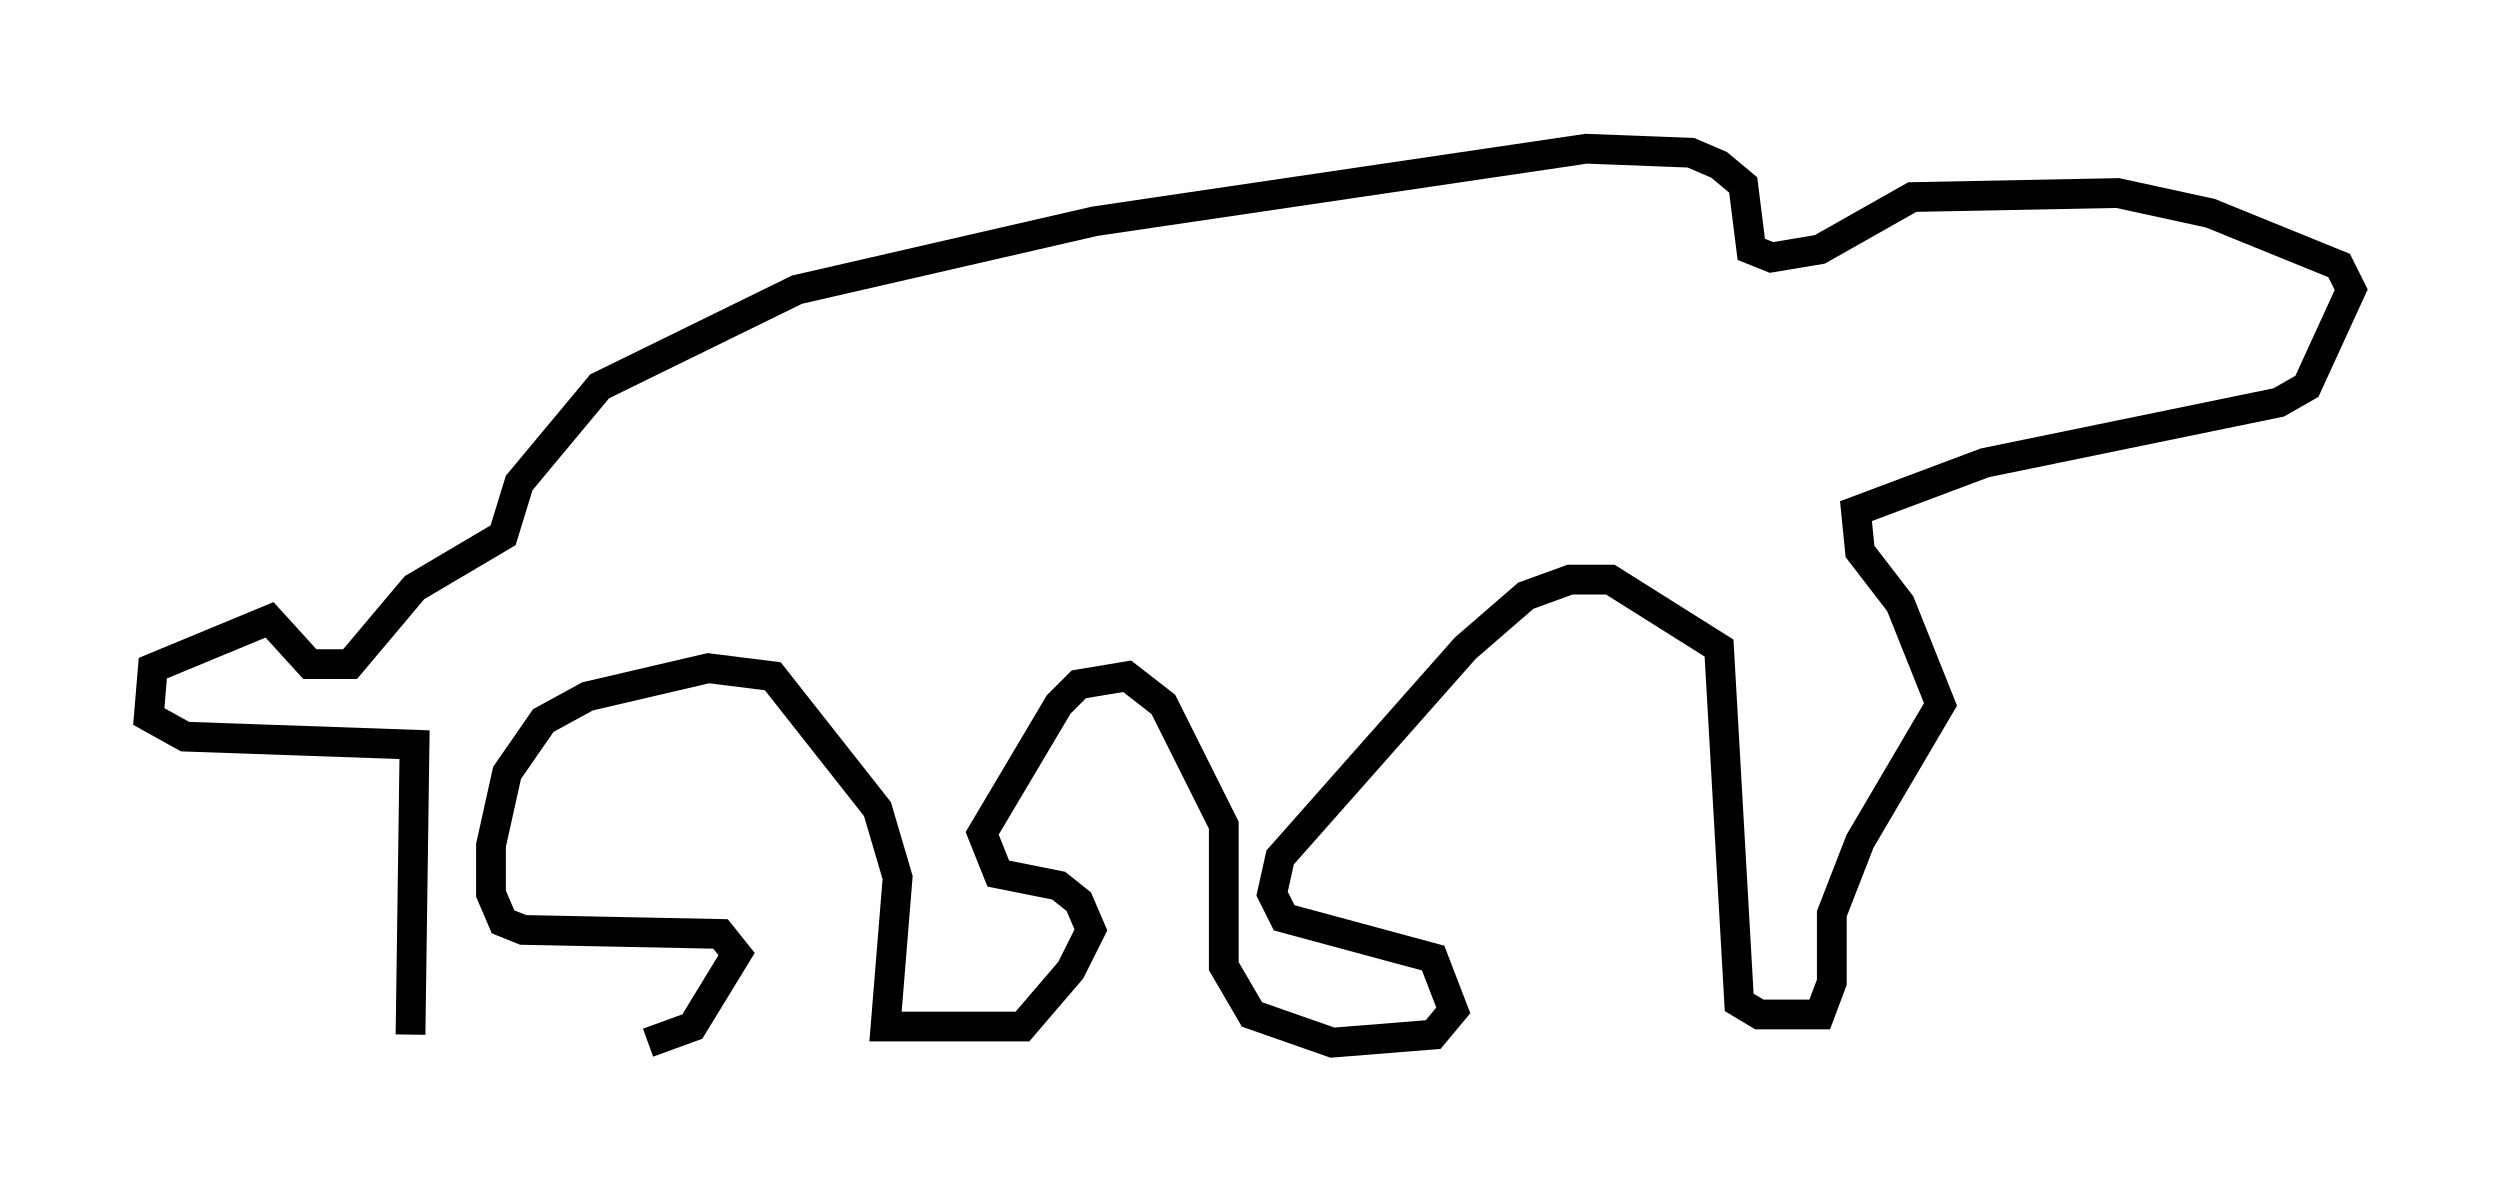 <?xml version="1.0" encoding="utf-8" ?>
<svg baseProfile="full" height="40.176" version="1.1" width="84.018" xmlns="http://www.w3.org/2000/svg" xmlns:ev="http://www.w3.org/2001/xml-events" xmlns:xlink="http://www.w3.org/1999/xlink"><defs /><rect fill="white" height="40.176" width="84.018" x="0" y="0" /><path d="M12.848, 35.176 m8.931, -0.135 l1.488, -0.541 1.488, -2.436 l-0.541, -0.677 -6.631, -0.135 l-0.677, -0.271 -0.406, -0.947 l0.0, -1.624 0.541, -2.436 l1.218, -1.759 1.488, -0.812 l4.059, -0.947 2.165, 0.271 l3.518, 4.465 0.677, 2.3 l-0.406, 5.007 4.601, 0.0 l1.624, -1.894 0.677, -1.353 l-0.406, -0.947 -0.677, -0.541 l-2.03, -0.406 -0.541, -1.353 l2.571, -4.33 0.677, -0.677 l1.624, -0.271 1.218, 0.947 l2.03, 4.059 0.0, 4.736 l0.947, 1.624 2.706, 0.947 l3.383, -0.271 0.677, -0.812 l-0.677, -1.759 -5.007, -1.353 l-0.406, -0.812 0.271, -1.218 l6.225, -7.036 2.03, -1.759 l1.488, -0.541 1.353, 0.0 l3.654, 2.3 0.677, 11.908 l0.677, 0.406 2.03, 0.0 l0.406, -1.083 0.0, -2.3 l0.947, -2.436 2.706, -4.601 l-1.353, -3.383 -1.353, -1.759 l-0.135, -1.353 4.33, -1.624 l9.878, -2.03 0.947, -0.541 l1.488, -3.248 -0.406, -0.812 l-4.33, -1.759 -3.112, -0.677 l-6.901, 0.135 -3.112, 1.759 l-1.624, 0.271 -0.677, -0.271 l-0.271, -2.165 -0.812, -0.677 l-0.947, -0.406 -3.518, -0.135 l-16.509, 2.436 -10.013, 2.3 l-6.631, 3.248 -2.706, 3.248 l-0.541, 1.759 -2.977, 1.759 l-2.165, 2.571 -1.353, 0.0 l-1.353, -1.488 -3.924, 1.624 l-0.135, 1.624 1.218, 0.677 l7.713, 0.271 -0.135, 9.743 " fill="none" stroke="black" stroke-width="1" /></svg>